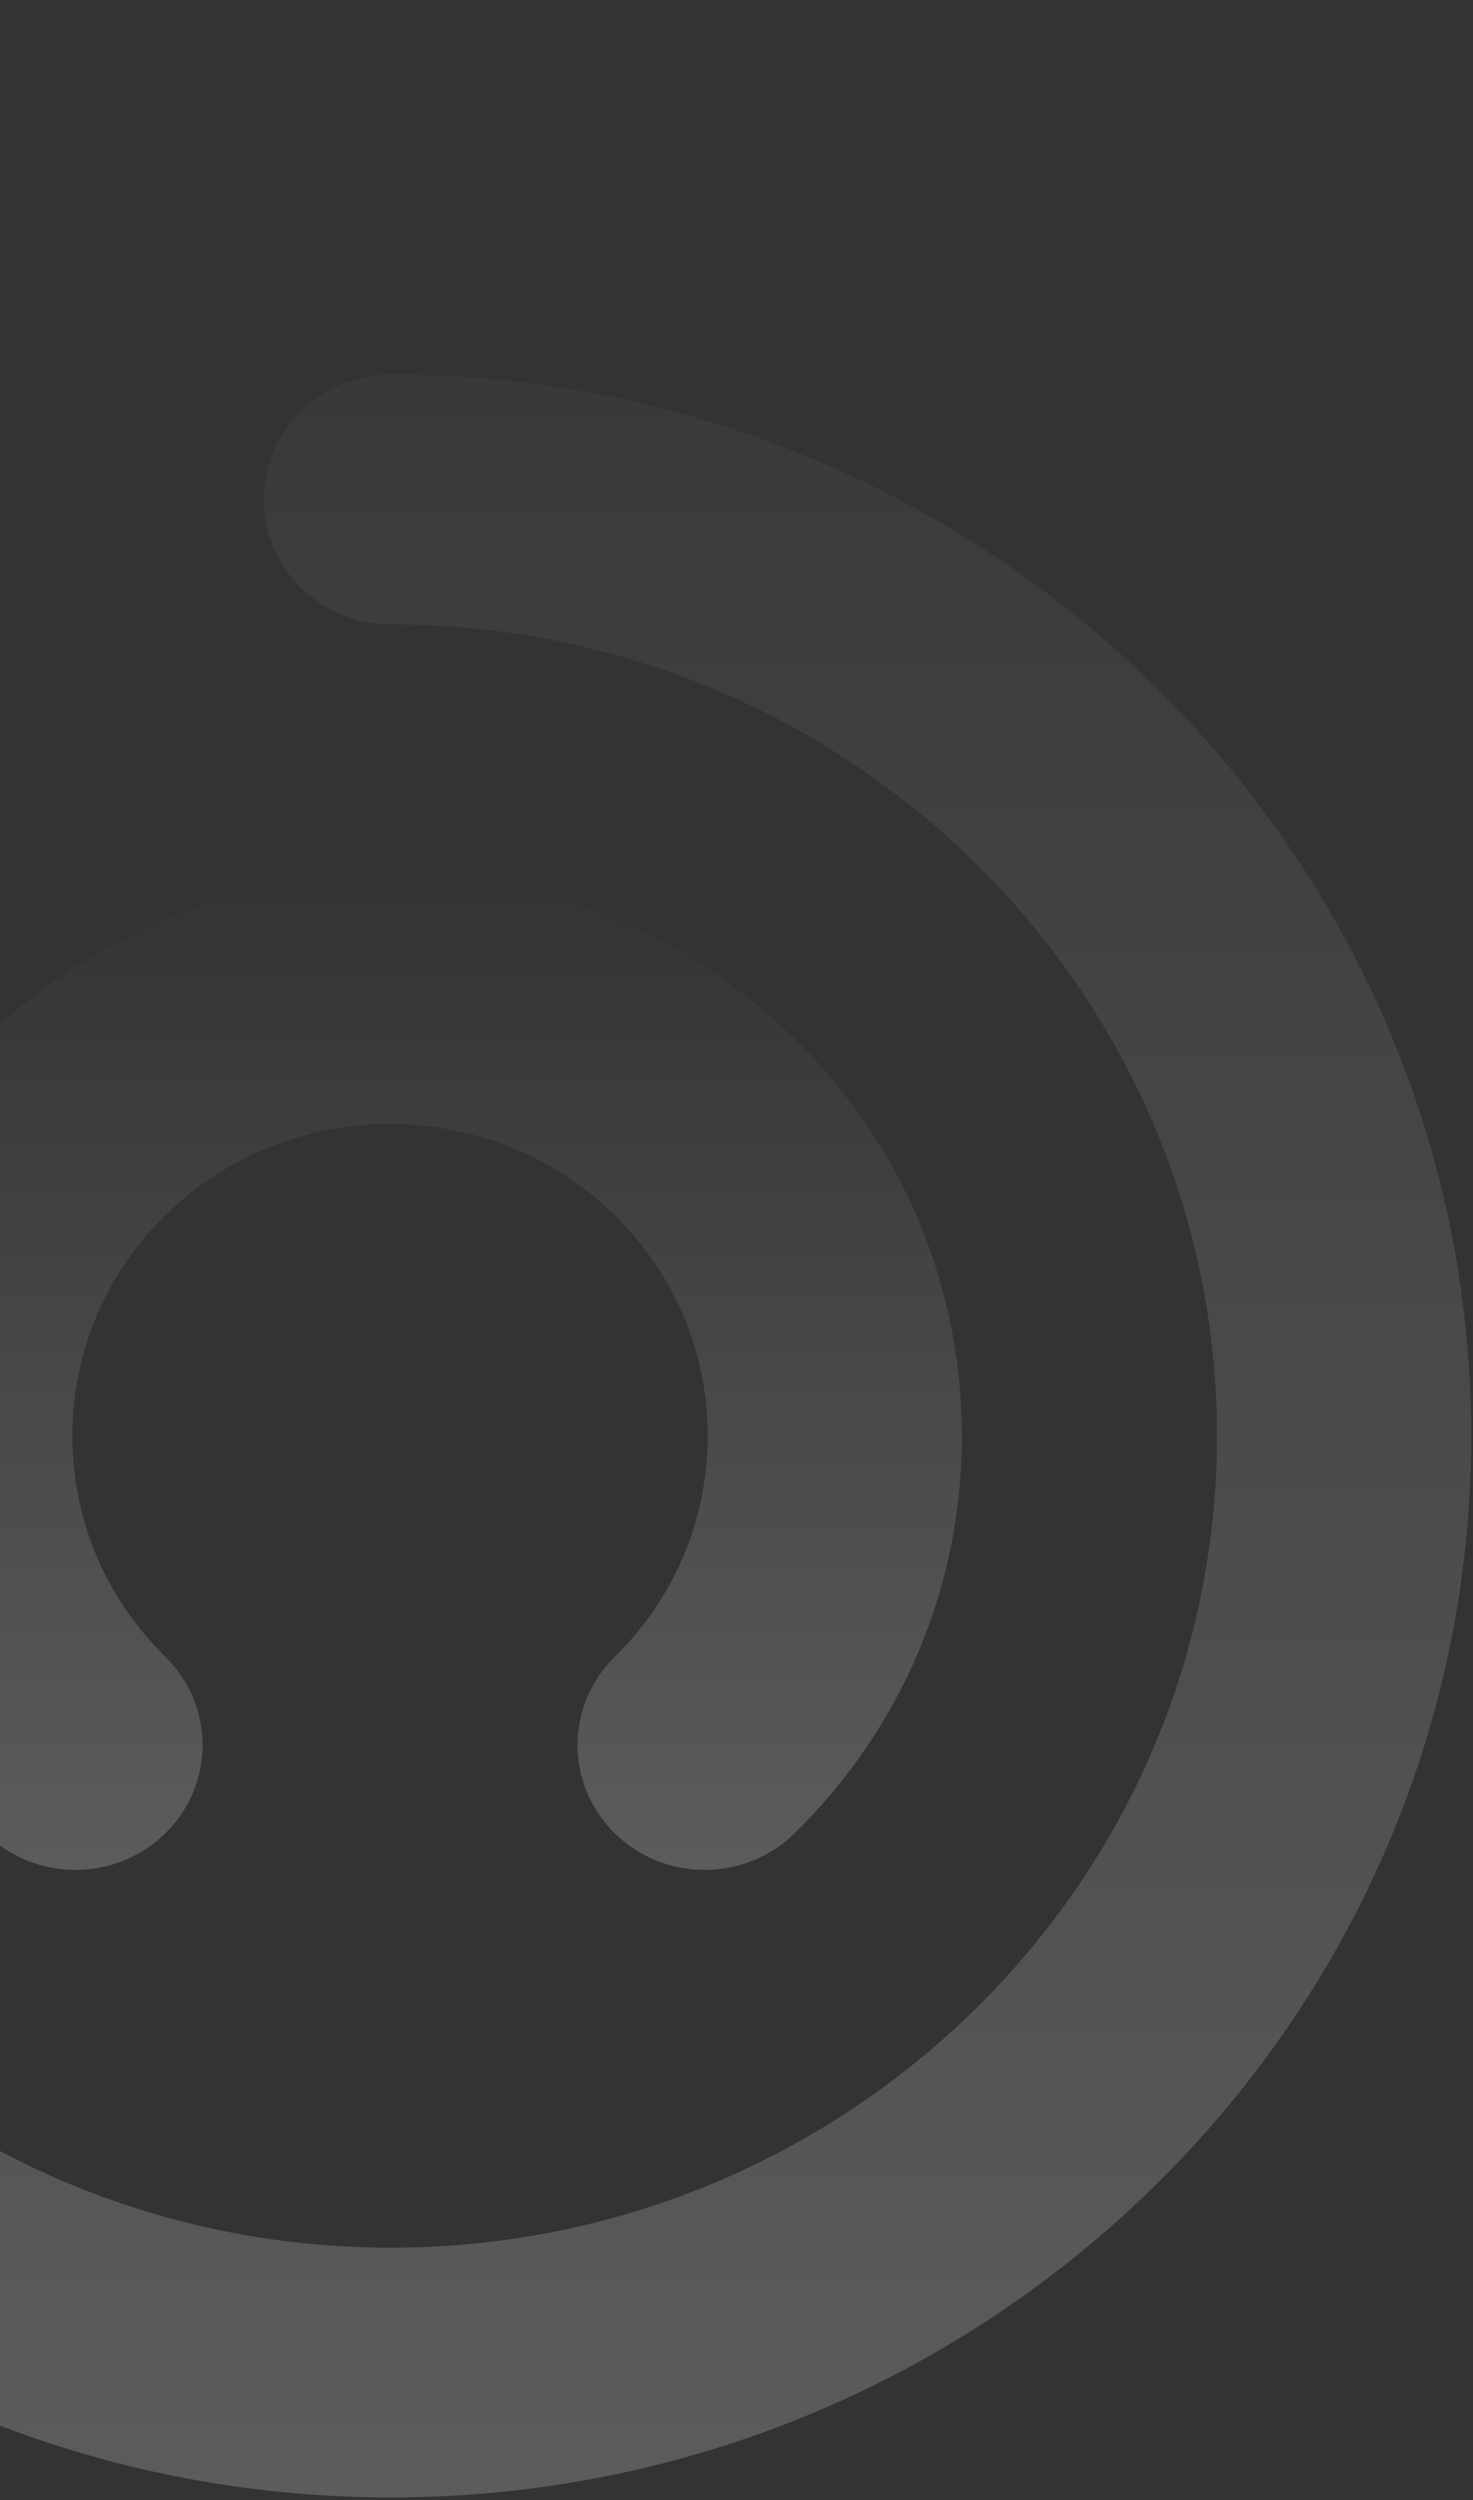 <svg width="363" height="616" viewBox="0 0 363 616" fill="none" xmlns="http://www.w3.org/2000/svg">
<rect x="0" y="0" width="363" height="616" fill="#333333" stroke="none"/>
<g opacity="0.2">
<path d="M-170 30.758V353.802C-170 497.996 -50.544 615.304 96.284 615.304C243.117 615.304 362.563 497.996 362.563 353.802C362.563 209.609 243.117 92.295 96.284 92.295C78.98 92.295 64.953 106.059 64.953 123.059C64.953 140.052 78.98 153.828 96.284 153.828C208.565 153.828 299.907 243.541 299.907 353.802C299.907 464.064 208.565 553.778 96.284 553.778C-16.002 553.778 -107.35 464.064 -107.35 353.802V30.758C-107.35 13.77 -121.371 0 -138.675 0C-155.979 0 -170 13.77 -170 30.758Z" fill="url(#paint0_linear)"/>
<path d="M-3.562 255.897C-30.156 282.008 -44.803 316.781 -44.803 353.794C-44.803 390.808 -30.156 425.575 -3.562 451.687C8.664 463.704 28.512 463.704 40.738 451.687C52.975 439.68 52.975 420.193 40.738 408.181C25.985 393.686 17.853 374.375 17.853 353.794C17.853 333.214 25.985 313.891 40.738 299.402C71.281 269.43 120.961 269.413 151.504 299.402C166.263 313.891 174.395 333.214 174.395 353.794C174.395 374.375 166.263 393.686 151.504 408.181C139.267 420.193 139.267 439.68 151.504 451.687C157.617 457.695 165.637 460.7 173.651 460.7C181.671 460.7 189.691 457.695 195.804 451.687C222.398 425.575 237.04 390.808 237.04 353.794C237.04 316.781 222.398 282.008 195.804 255.897C168.321 228.907 132.22 215.412 96.124 215.412C60.022 215.412 23.921 228.907 -3.562 255.897Z" fill="url(#paint1_linear)"/>
</g>
<defs>
<linearGradient id="paint0_linear" x1="96.281" y1="615.304" x2="96.281" y2="0" gradientUnits="userSpaceOnUse">
<stop stop-color="white"/>
<stop offset="1" stop-color="white" stop-opacity="0"/>
</linearGradient>
<linearGradient id="paint1_linear" x1="96.118" y1="460.7" x2="96.118" y2="215.412" gradientUnits="userSpaceOnUse">
<stop stop-color="white"/>
<stop offset="1" stop-color="white" stop-opacity="0"/>
</linearGradient>
</defs>
</svg>
